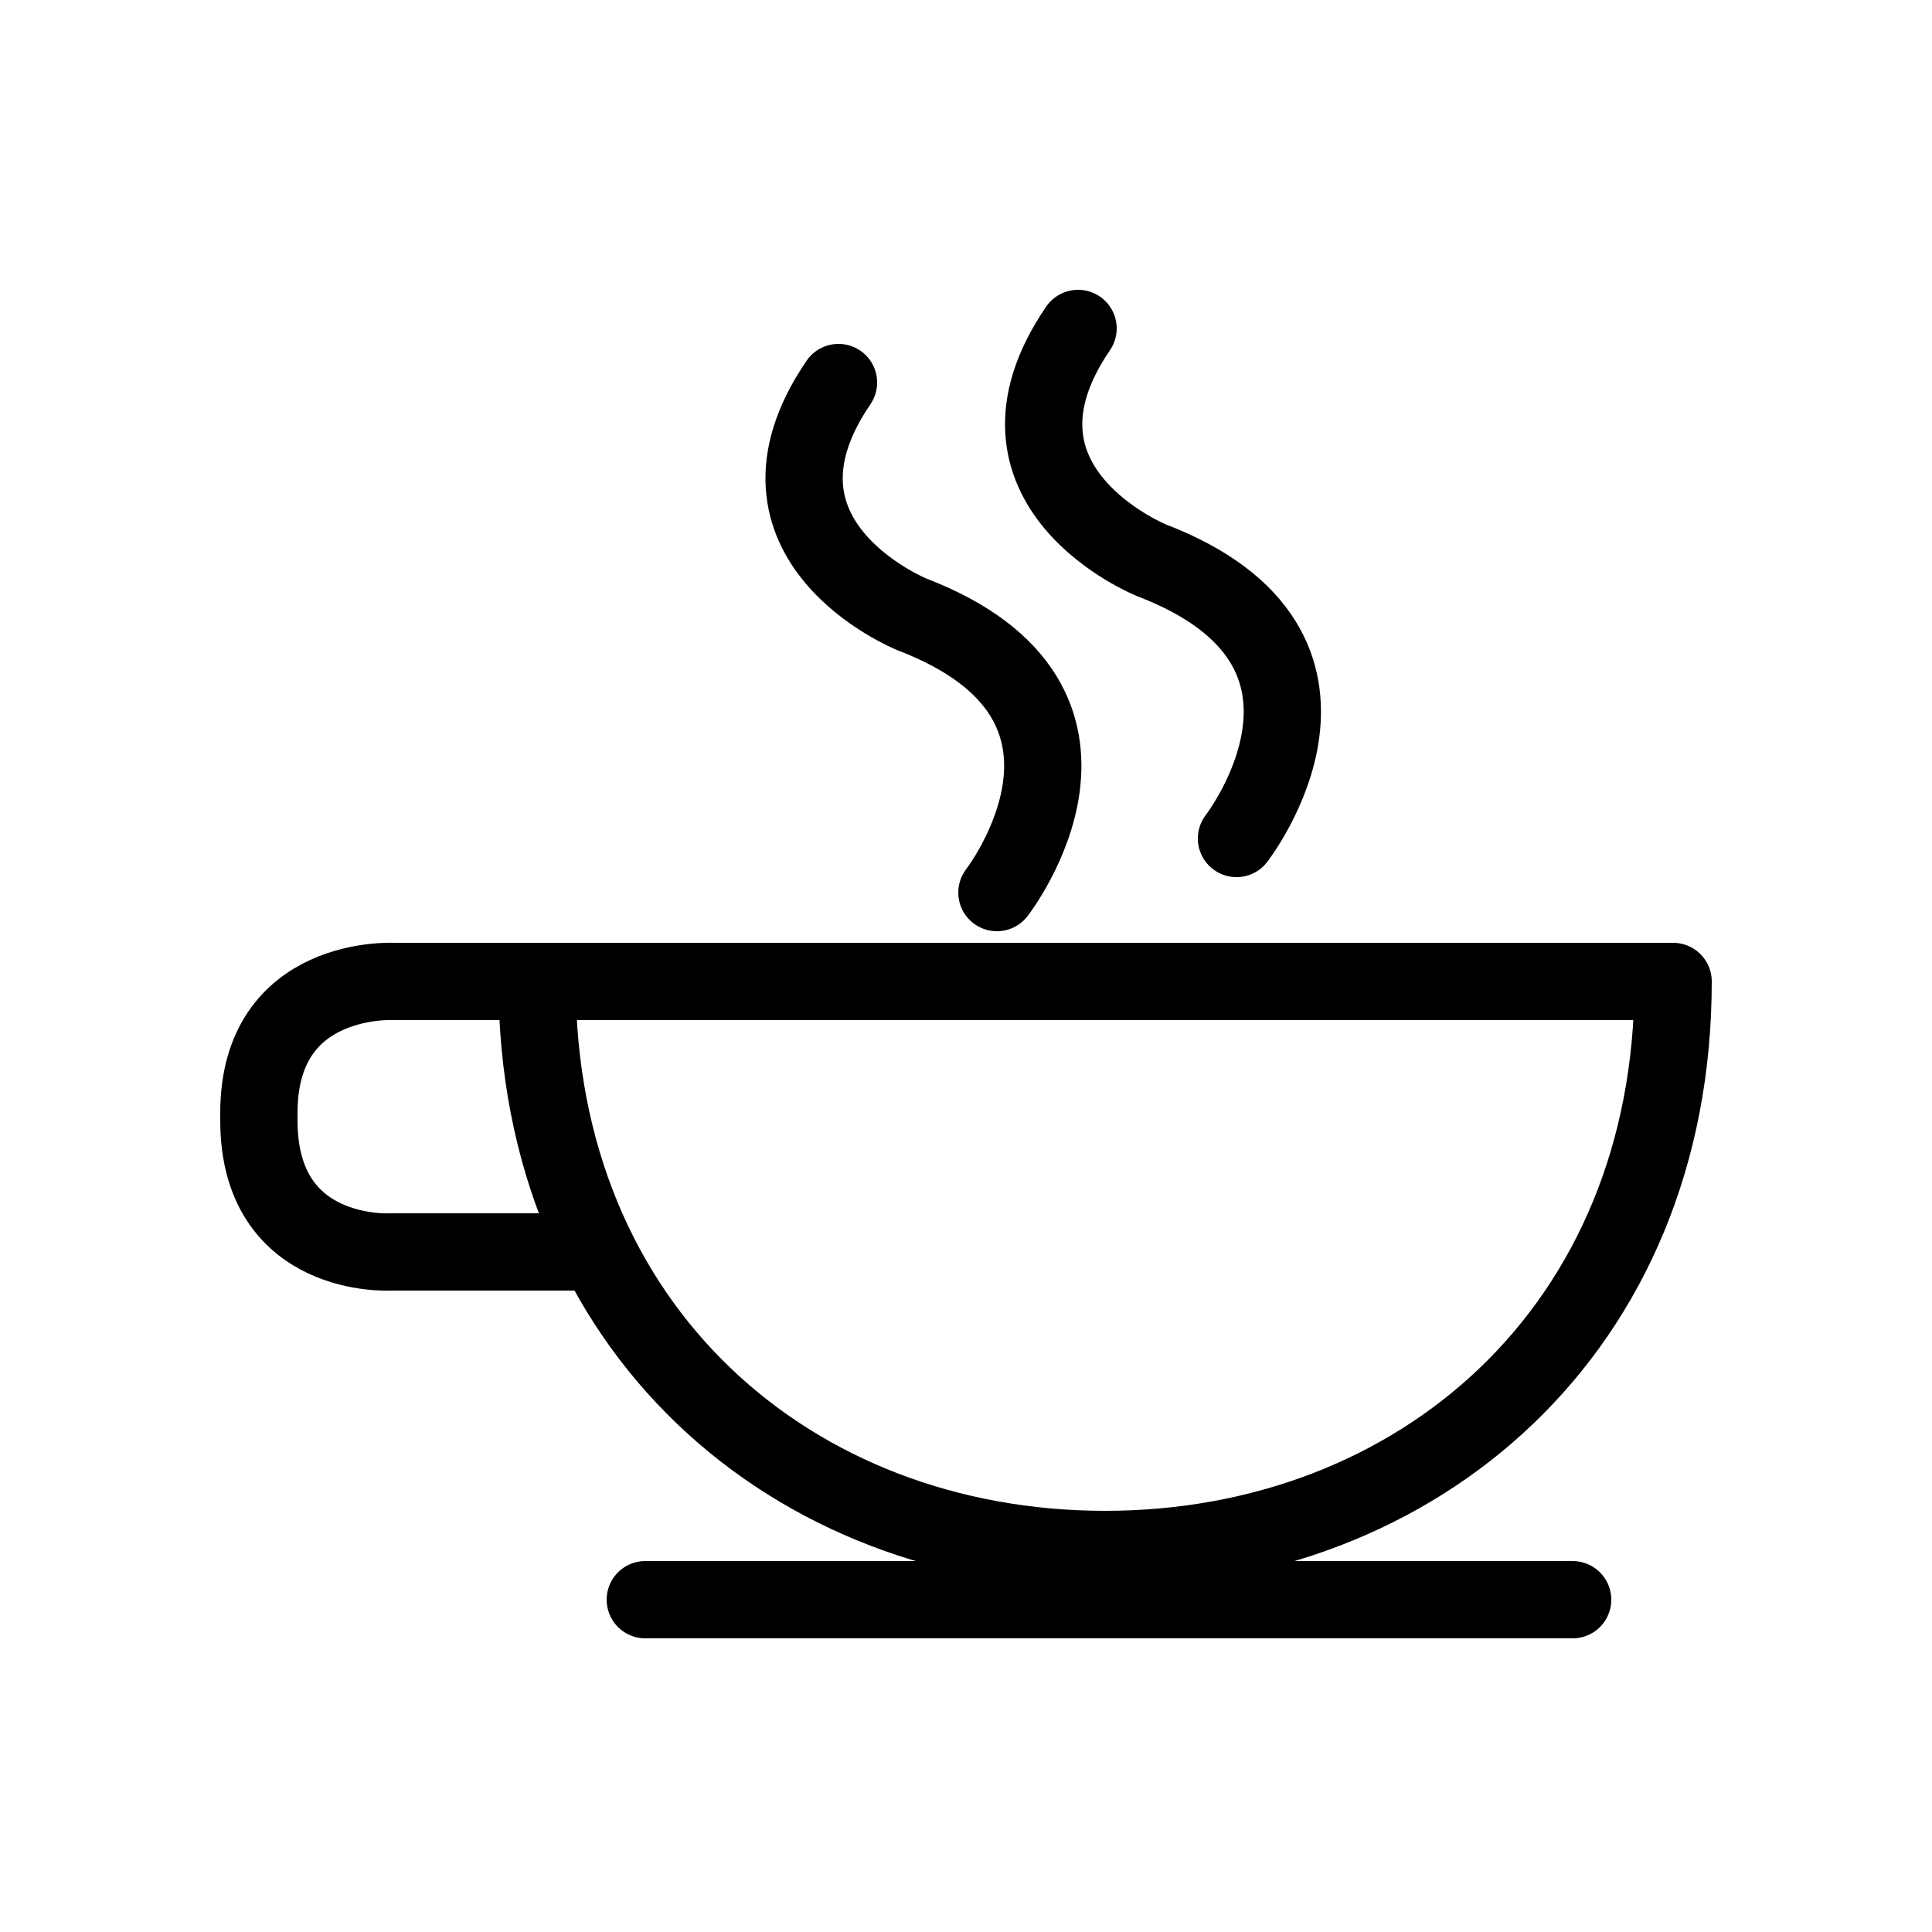 <?xml version="1.0" encoding="utf-8"?>
<!-- Generator: Adobe Illustrator 21.1.0, SVG Export Plug-In . SVG Version: 6.00 Build 0)  -->
<svg version="1.1" id="Layer_1" xmlns="http://www.w3.org/2000/svg" xmlns:xlink="http://www.w3.org/1999/xlink" x="0px" y="0px"
	 viewBox="0 0 50 50" style="enable-background:new 0 0 50 50;" xml:space="preserve">
<style type="text/css">
	.st0{fill:none;stroke:#000000;stroke-width:2;stroke-linecap:round;stroke-linejoin:round;stroke-miterlimit:10;}
	.st1{stroke:#000000;stroke-width:2;stroke-linecap:round;stroke-linejoin:round;stroke-miterlimit:10;}
	.st2{opacity:0.5;}
	.st3{opacity:0.25;}
</style>
<g>
	<path class="st0" d="M43.3,25.4c0,9-6.6,14.7-14.7,14.7c-8.1,0-14.7-5.7-14.7-14.7H43.3z"/>
	<path class="st0" d="M32,21.7c0,0,3.8-4.9-2.2-7.2c0,0-4.7-1.9-1.9-6"/>
	<path class="st0" d="M25.8,23.1c0,0,3.8-4.9-2.2-7.2c0,0-4.7-1.9-1.9-6"/>
	<path class="st0" d="M15.4,32.4l-5.3,0c0,0-3.4,0.2-3.4-3.4v-0.2c0-3.6,3.5-3.4,3.5-3.4h3.8"/>
	<line class="st0" x1="16.7" y1="41.4" x2="40.7" y2="41.4"/>
</g>
</svg>
